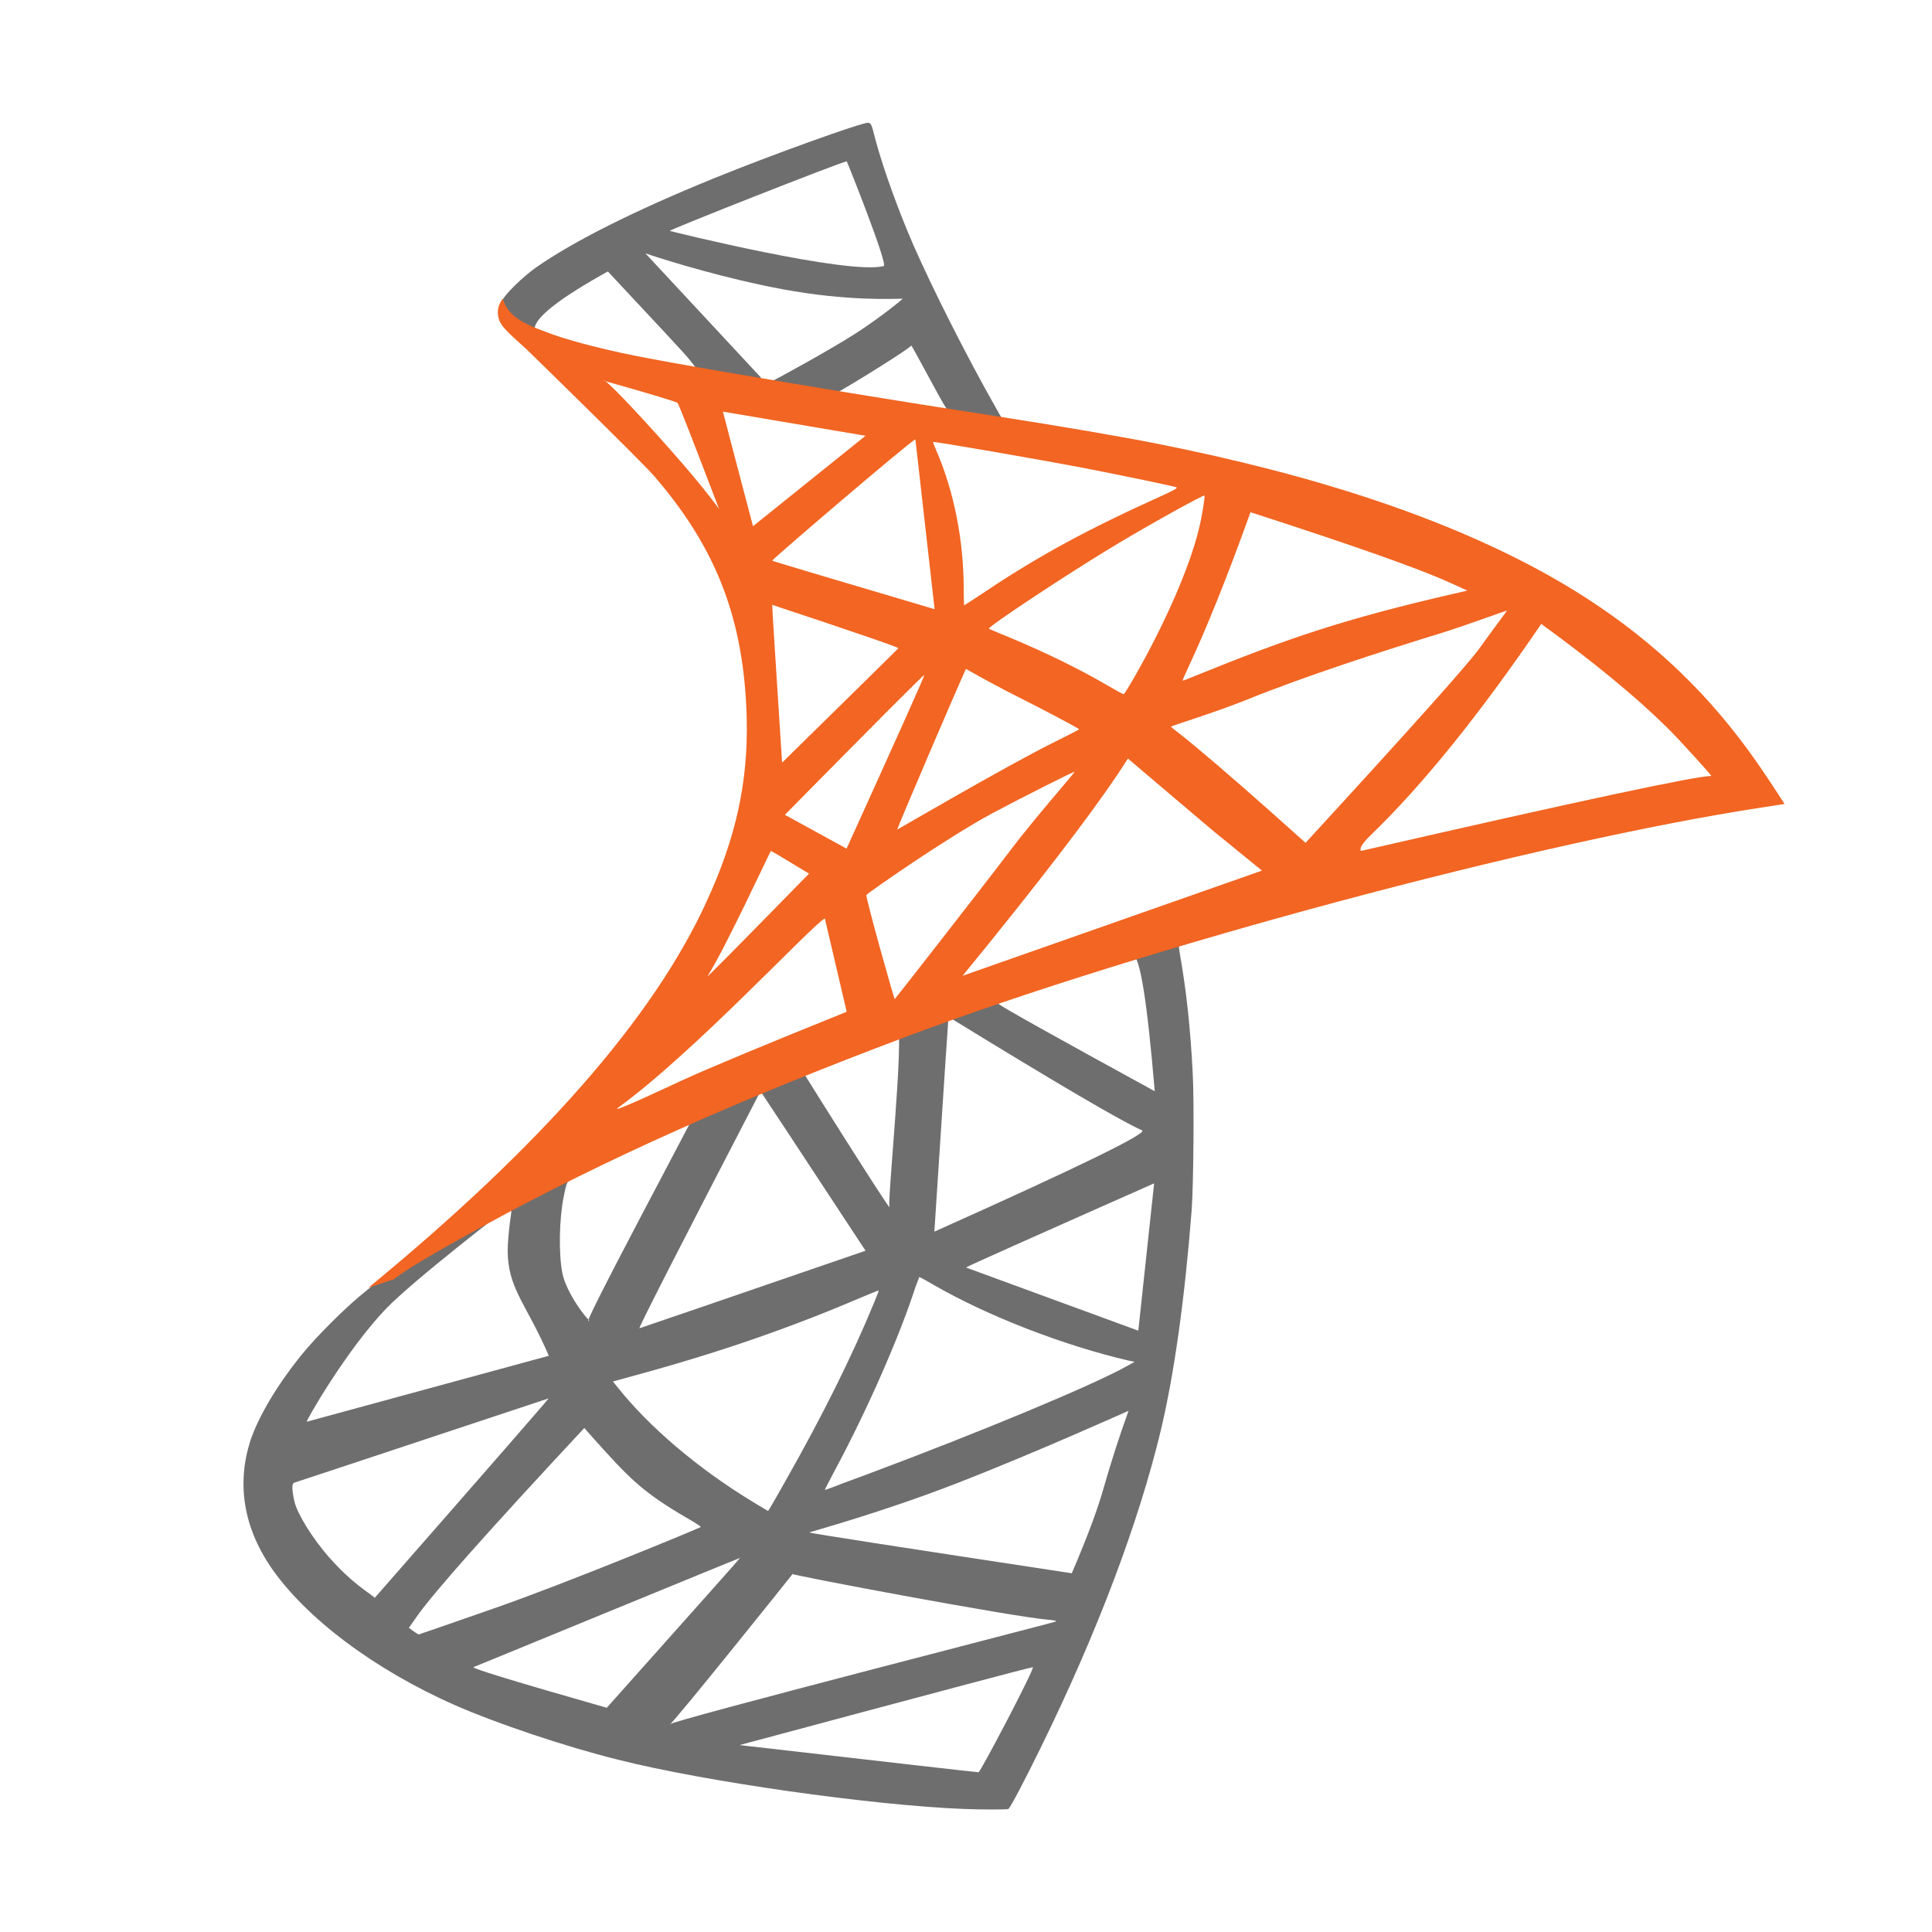 <!-- Copyright 2000-2023 JetBrains s.r.o. and contributors. Use of this source code is governed by the Apache 2.0 license. -->
<svg xmlns="http://www.w3.org/2000/svg" width="16" height="16" viewBox="0 0 16 16">
  <g fill="none" fill-rule="evenodd" transform="translate(2.013 1.013)">
    <path fill="#6E6E6E" d="M5.264 7.438L2.83 8.512 2.149 8.692C1.976 8.857 1.794 9.024 1.598 9.193 1.382 9.379 1.181 9.549 1.027 9.671.855 9.806.602 10.06.473 10.221.28 10.462.128 10.718.062 10.914-.054 11.27.003 11.629.227 11.961.515 12.384 1.088 12.815 1.756 13.109 2.097 13.259 2.67 13.452 3.101 13.559 3.818 13.741 5.205 13.938 5.968 13.968 6.122 13.974 6.33 13.974 6.338 13.968 6.355 13.957 6.473 13.731 6.611 13.45 7.08 12.492 7.418 11.593 7.602 10.826 7.712 10.36 7.799 9.741 7.856 9.007 7.871 8.802 7.877 8.115 7.865 7.882 7.846 7.502 7.812 7.193 7.759 6.891 7.75 6.846 7.748 6.806 7.753 6.804 7.761 6.798 7.786 6.789 8.131 6.69L8.061 6.525 5.264 7.438zM7.368 6.899C7.427 6.899 7.487 7.274 7.55 8.024 6.728 7.574 6.296 7.333 6.253 7.299 6.232 7.284 6.234 7.282 6.408 7.223 6.604 7.156 6.924 7.049 7.368 6.899zM7.445 8.348C7.498 8.37 6.924 8.65 5.725 9.187 5.802 8.001 5.841 7.408 5.842 7.408 6.742 7.961 7.276 8.274 7.445 8.348zM5.418 7.481C5.48 7.543 5.326 9.017 5.355 8.987 5.347 8.997 4.541 7.72 4.547 7.714 4.581 7.691 5.356 7.418 5.418 7.481zM4.285 8.024C4.286 8.024 4.576 8.464 5.155 9.345 3.986 9.747 3.362 9.961 3.283 9.987 3.27 9.991 3.604 9.337 4.285 8.024zM3.746 8.199C3.752 8.204 2.744 10.082 2.869 9.917 2.858 9.932 2.676 9.696 2.644 9.529 2.612 9.364 2.619 9.077 2.655 8.899 2.682 8.768 2.68 8.77 2.744 8.739 2.924 8.647 3.258 8.467 3.746 8.199zM7.545 8.787L7.414 10.007 5.987 9.484C5.996 9.475 6.516 9.243 7.545 8.787zM2.216 9.066C2.207 9.121 2.197 9.223 2.193 9.293 2.176 9.601 2.306 9.741 2.458 10.054 2.486 10.112 2.511 10.165 2.532 10.215 1.202 10.578.534 10.76.528 10.761.513 10.766.856 10.166 1.186 9.823 1.406 9.595 2.192 8.984 2.218 8.975 2.225 8.985 2.224 9.016 2.216 9.066zM5.6 9.563C5.602 9.561 5.653 9.589 5.714 9.625 6.167 9.887 6.797 10.13 7.334 10.255L7.383 10.265 7.315 10.303C7.034 10.46 6.11 10.845 5.165 11.198 5.027 11.248 4.892 11.299 4.866 11.31 4.841 11.32 4.818 11.327 4.818 11.325 4.818 11.322 4.856 11.248 4.904 11.158 5.169 10.663 5.435 10.06 5.57 9.641 5.587 9.601 5.598 9.565 5.6 9.563zM5.264 9.673C5.266 9.675 5.249 9.72 5.228 9.77 5.044 10.217 4.803 10.703 4.494 11.248 4.416 11.388 4.35 11.5 4.348 11.5 4.346 11.5 4.283 11.462 4.207 11.416 3.758 11.141 3.361 10.802 3.101 10.475L3.063 10.428 3.255 10.375C3.945 10.187 4.53 9.984 5.112 9.735 5.194 9.701 5.262 9.673 5.264 9.673zM7.128 11.306C7.079 11.482 6.991 11.718 6.863 12.016 5.422 11.797 4.697 11.685 4.689 11.678 4.687 11.676 5.289 11.513 5.913 11.27 6.579 11.011 7.33 10.671 7.333 10.671 7.256 10.884 7.188 11.096 7.128 11.306zM1.091 12.219C1.028 12.167.899 12.094.717 11.889.573 11.727.448 11.52.426 11.424.403 11.323.403 11.272.424 11.266.456 11.257 2.528 10.568 2.53 10.568 2.533 10.57 2.053 11.121 1.091 12.219zM2.826 10.813L2.893 10.889C3.198 11.229 3.3 11.339 3.677 11.559 3.744 11.597 3.795 11.631 3.791 11.633 3.776 11.644 2.667 12.103 2.069 12.31 1.733 12.428 1.456 12.523 1.454 12.523 1.452 12.523 1.433 12.511 1.411 12.496L1.373 12.468 1.435 12.38C1.567 12.188 2.031 11.666 2.826 10.813zM4.551 12.022C4.541 12.032 6.361 12.375 6.668 12.401 6.714 12.405 6.74 12.409 6.731 12.416 6.716 12.424 3.534 13.24 3.534 13.267 3.534 13.294 4.551 12.024 4.551 12.022zM4.116 11.889C4.117 11.891 3.749 12.304 3.012 13.13 2.248 12.912 1.881 12.8 1.909 12.793 1.888 12.803 4.114 11.887 4.116 11.889zM6.541 12.794C6.552 12.815 6.105 13.666 6.091 13.664 6.067 13.663 5.407 13.588 4.112 13.439 5.692 13.015 6.502 12.799 6.541 12.794zM5.177.004C5.131-.002 4.38.268 3.896.465 3.243.731 2.735.985 2.422 1.205 2.306 1.288 2.16 1.433 2.137 1.49 2.128 1.512 2.124 1.537 2.124 1.562L2.407 1.831 3.082 2.047 4.687 2.334 6.522 2.649 6.541 2.491C6.535 2.491 6.53 2.488 6.524 2.488L6.283 2.45 6.234 2.364C5.985 1.924 5.71 1.378 5.549 1.011 5.425.725 5.306.395 5.241.158 5.205.015 5.201.006 5.177.004L5.177.004 5.177.004 5.177.004zM5.306 1.19C5.018 1.268 3.534.901 3.534.899 3.525.891 4.94.333 4.999.323 5.003.325 5.343 1.179 5.306 1.19zM3.332 1.085C3.538 1.155 4.012 1.298 4.467 1.382 5.005 1.482 5.375 1.461 5.463 1.461 5.465 1.462 5.282 1.614 5.072 1.749 4.867 1.881 4.395 2.14 4.386 2.14 4.378 2.14 4.334 2.131 4.287 2.125L4.287 2.112 3.332 1.085zM3.021 1.235C3.438 1.68 3.658 1.918 3.682 1.947 3.718 1.992 3.748 2.028 3.746 2.03 3.737 2.036 3.314 1.954 3.09 1.903 2.86 1.85 2.765 1.825 2.623 1.78L2.507 1.742 2.414 1.712C2.415 1.618 2.618 1.459 3.021 1.235zM5.533 1.848C5.541 1.848 5.773 2.294 5.828 2.376 5.845 2.404 5.995 2.406 5.697 2.357 4.981 2.241 4.828 2.29 4.855 2.275 5.078 2.152 5.543 1.859 5.533 1.848z"/>
    <path fill="#F26522" d="M2.124,1.645 C2.152,1.712 2.257,1.795 2.348,1.88 C2.348,1.88 3.289,2.797 3.403,2.928 C3.923,3.529 4.15,4.121 4.171,4.937 C4.183,5.461 4.084,5.922 3.837,6.457 C3.397,7.417 2.469,8.476 1.037,9.652 L1.247,9.582 C1.382,9.481 1.566,9.373 1.997,9.136 C2.993,8.591 4.114,8.09 5.488,7.574 C7.467,6.829 10.721,5.958 12.573,5.675 L12.766,5.645 L12.736,5.599 C12.567,5.337 12.451,5.174 12.311,5 C11.905,4.497 11.413,4.089 10.81,3.751 C9.981,3.288 8.909,2.926 7.552,2.658 C7.296,2.607 6.733,2.51 6.277,2.44 C5.308,2.29 4.682,2.186 3.993,2.068 C3.746,2.025 3.376,1.962 3.13,1.909 C3.004,1.882 2.76,1.825 2.57,1.759 C2.418,1.7 2.198,1.641 2.152,1.461 C2.152,1.461 2.08,1.535 2.124,1.645 Z M3.598,2.324 C3.608,2.333 3.722,2.626 3.942,3.202 C3.941,3.203 3.841,3.053 3.539,2.712 C3.239,2.373 2.987,2.111 2.987,2.14 C3.384,2.252 3.588,2.314 3.598,2.324 Z M5.155,2.596 L4.223,3.345 C4.057,2.715 3.974,2.399 3.974,2.396 C3.983,2.397 4.376,2.464 5.155,2.596 Z M5.727,4.032 C4.83,3.767 4.382,3.633 4.382,3.63 C4.382,3.618 5.549,2.62 5.568,2.626 L5.727,4.032 Z M6.985,2.867 C7.279,2.924 7.706,3.013 7.731,3.023 C7.744,3.028 7.7,3.053 7.558,3.116 C7,3.368 6.585,3.594 6.173,3.869 C6.065,3.941 5.974,4 5.972,4 C5.97,4 5.968,3.939 5.968,3.865 C5.968,3.463 5.888,3.057 5.74,2.715 C5.725,2.681 5.712,2.649 5.714,2.647 C5.721,2.641 6.59,2.791 6.985,2.867 Z M7.915,3.37 C7.839,3.685 7.634,4.153 7.383,4.592 C7.338,4.671 7.298,4.734 7.294,4.736 C7.29,4.738 7.232,4.706 7.167,4.668 C6.922,4.525 6.643,4.389 6.338,4.262 C6.253,4.227 6.179,4.197 6.177,4.193 C6.163,4.18 6.843,3.73 7.203,3.514 C7.488,3.341 7.953,3.083 7.962,3.091 C7.968,3.097 7.941,3.269 7.915,3.37 Z M9.984,3.808 C10.019,3.823 10.044,3.835 10.062,3.843 C10.079,3.851 10.105,3.862 10.139,3.878 L10.031,3.903 C9.122,4.112 8.653,4.273 7.903,4.577 C7.841,4.603 7.786,4.624 7.782,4.624 C7.778,4.624 7.799,4.575 7.827,4.516 C7.977,4.196 8.15,3.767 8.343,3.229 C9.189,3.502 9.736,3.695 9.984,3.808 Z M5.427,4.355 C5.427,4.357 5.106,4.673 4.464,5.303 C4.408,4.433 4.38,3.997 4.382,3.996 C5.078,4.227 5.427,4.347 5.427,4.355 Z M10.243,4.351 C10.159,4.472 9.677,5.011 8.799,5.967 C8.413,5.62 8.108,5.353 7.884,5.167 C7.82,5.115 7.75,5.057 7.727,5.041 C7.704,5.024 7.685,5.007 7.685,5.005 C7.685,4.998 8.044,4.89 8.317,4.78 C8.795,4.586 9.446,4.376 9.935,4.226 C10.19,4.145 10.463,4.04 10.467,4.045 C10.377,4.166 10.303,4.268 10.243,4.351 Z M10.751,4.154 C11.179,4.465 11.525,4.749 11.79,5.009 C11.902,5.119 12.164,5.411 12.16,5.413 C12.032,5.413 11.065,5.62 9.258,6.034 C9.243,6.013 9.27,5.97 9.339,5.903 C9.767,5.49 10.238,4.907 10.751,4.154 Z M6.433,4.766 C6.623,4.861 6.909,5.013 6.924,5.026 C6.926,5.028 6.824,5.081 6.7,5.142 C6.302,5.341 5.42,5.857 5.418,5.857 C5.41,5.857 5.981,4.527 5.987,4.527 C6.146,4.617 6.295,4.697 6.433,4.766 Z M4.998,6.015 L4.487,5.735 C5.252,4.959 5.637,4.573 5.641,4.578 C5.646,4.582 5.431,5.061 4.998,6.015 Z M8.044,5.876 C8.125,5.942 8.256,6.049 8.438,6.197 L5.959,7.068 C6.577,6.312 7.008,5.751 7.254,5.383 L7.328,5.269 C7.663,5.554 7.902,5.756 8.044,5.876 Z M6.36,6.022 C6.152,6.297 5.401,7.259 5.397,7.261 C5.391,7.263 5.152,6.409 5.162,6.398 C5.203,6.362 5.818,5.931 6.207,5.721 C6.469,5.582 6.879,5.375 6.886,5.379 C6.89,5.383 6.533,5.791 6.36,6.022 Z M4.371,6.034 C4.376,6.034 4.481,6.097 4.687,6.222 C4.112,6.81 3.831,7.094 3.845,7.073 C3.985,6.859 4.367,6.034 4.371,6.034 Z M4.999,7.366 C4.307,7.645 3.854,7.834 3.638,7.933 C3.547,7.975 3.025,8.221 3.105,8.161 C3.737,7.703 4.714,6.645 4.818,6.593 L4.999,7.366 Z"/>
  </g>
</svg>
